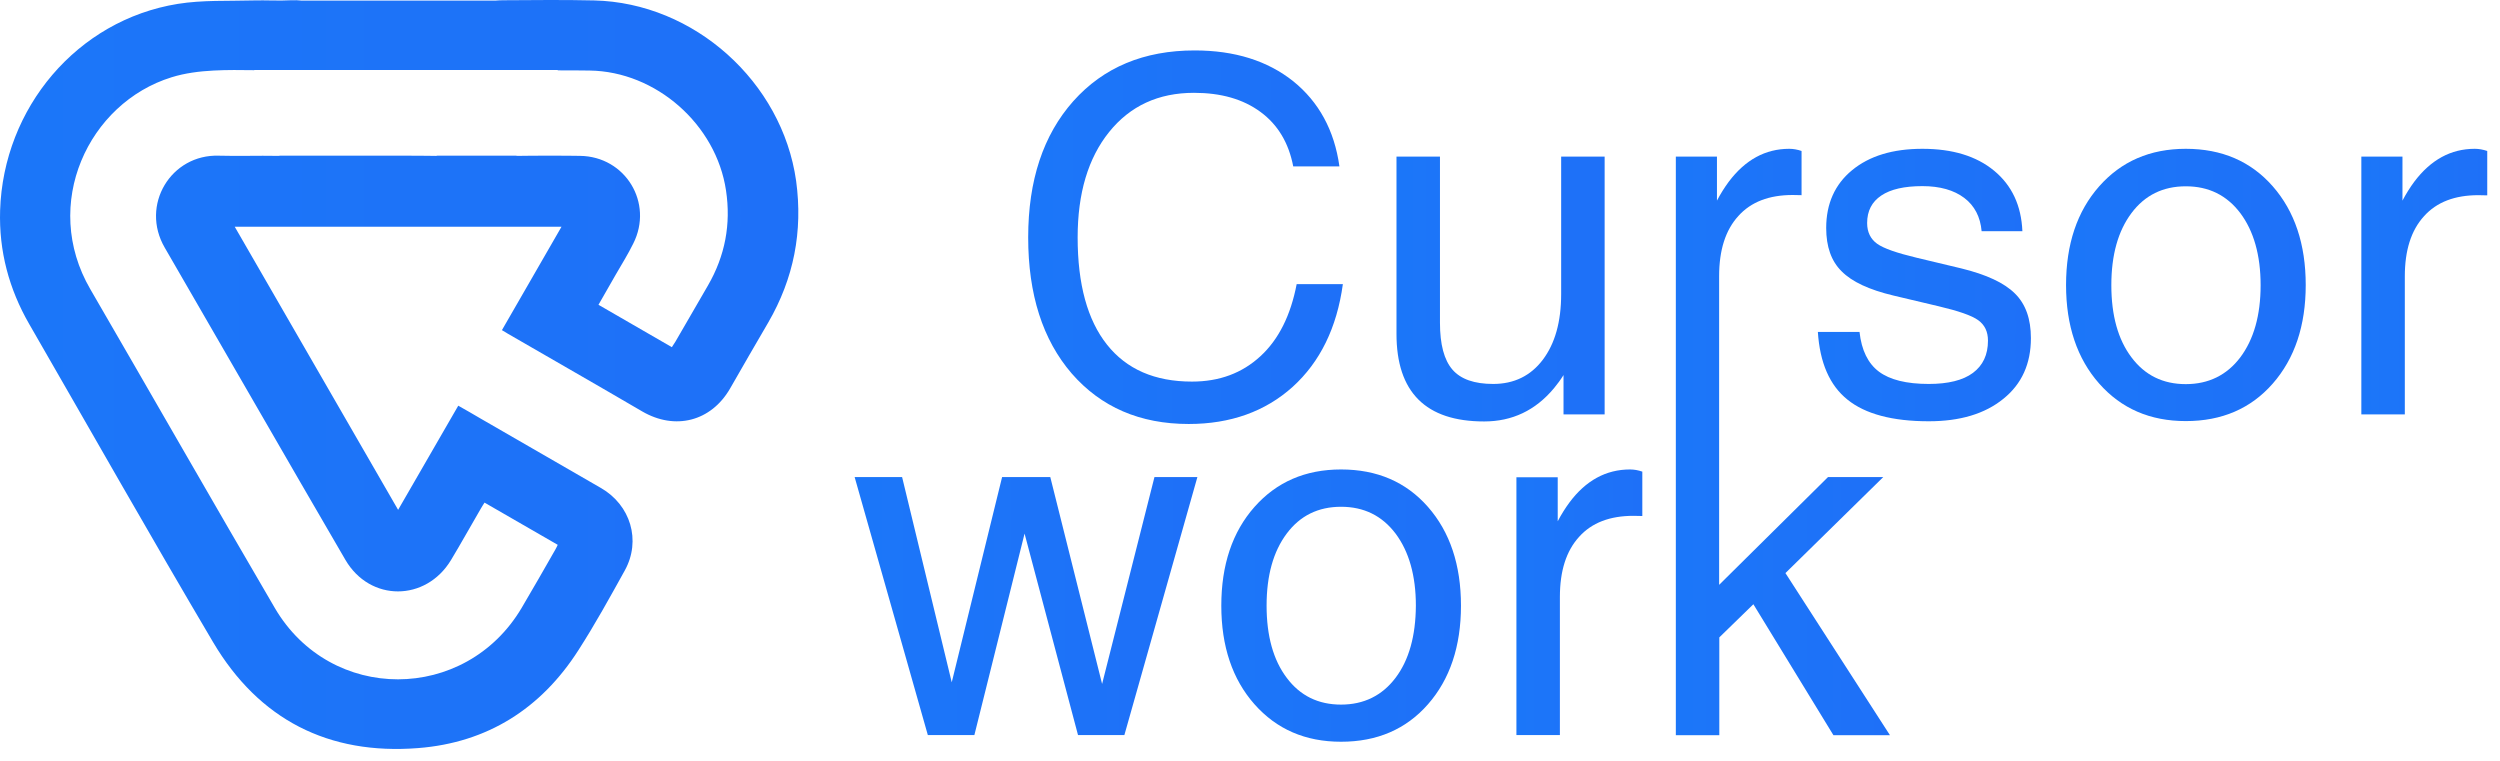 <svg width="138" height="42" viewBox="0 0 138 42" fill="none" xmlns="http://www.w3.org/2000/svg">
<path d="M32.796 0.024C31.126 -0.016 29.446 0.004 27.776 0.014C27.626 0.014 27.476 0.024 27.336 0.034H16.656C16.466 0.014 16.276 0.004 16.076 0.014C15.386 0.054 14.686 0.004 13.986 0.024C12.596 0.064 11.186 -0.006 9.816 0.214C4.246 1.114 0.186 5.964 0.006 11.614C-0.064 13.854 0.496 15.954 1.616 17.894C4.996 23.754 8.326 29.634 11.766 35.454C14.296 39.724 18.136 41.684 23.086 41.294C26.906 40.994 29.866 39.114 31.926 35.894C32.846 34.464 33.666 32.974 34.486 31.494C35.406 29.834 34.806 27.874 33.166 26.934C30.956 25.664 28.756 24.394 26.546 23.114C26.136 22.874 25.726 22.634 25.296 22.394C24.186 24.314 23.096 26.194 21.976 28.144C18.956 22.904 15.966 17.734 12.956 12.514C18.996 12.514 24.966 12.514 30.996 12.514C29.886 14.444 28.796 16.324 27.706 18.224C27.836 18.304 27.946 18.374 28.056 18.434C30.526 19.864 32.996 21.274 35.456 22.714C37.266 23.764 39.246 23.264 40.296 21.454C40.996 20.234 41.696 19.014 42.406 17.804C43.816 15.374 44.326 12.774 43.946 9.984C43.176 4.524 38.326 0.154 32.796 0.024ZM39.076 15.764C38.476 16.794 37.886 17.824 37.286 18.854C37.226 18.954 37.166 19.044 37.086 19.164C35.736 18.384 34.396 17.614 33.036 16.824C33.366 16.254 33.676 15.714 33.986 15.164C34.316 14.594 34.666 14.034 34.956 13.444C36.086 11.204 34.526 8.634 32.016 8.604C31.516 8.594 31.006 8.594 30.506 8.594H30.206C29.686 8.594 29.156 8.594 28.636 8.604C28.576 8.604 28.526 8.604 28.476 8.594H24.136C24.106 8.604 24.046 8.614 23.976 8.604C23.356 8.594 22.746 8.594 22.126 8.594H21.786C21.186 8.594 20.586 8.594 19.986 8.594C19.956 8.594 19.936 8.594 19.906 8.594H15.456C15.416 8.604 15.366 8.604 15.316 8.604C14.236 8.584 13.156 8.624 12.086 8.594C9.436 8.504 7.726 11.324 9.096 13.674C12.426 19.414 15.726 25.174 19.066 30.904C20.426 33.234 23.506 33.214 24.896 30.914C25.456 29.984 25.986 29.024 26.536 28.084C26.596 27.974 26.666 27.874 26.746 27.744C28.106 28.524 29.436 29.294 30.786 30.074C30.736 30.174 30.706 30.254 30.656 30.334C30.036 31.414 29.426 32.494 28.796 33.554C25.686 38.804 18.246 38.824 15.166 33.554C11.746 27.704 8.386 21.824 4.986 15.964C2.256 11.274 4.876 5.684 9.476 4.264C10.216 4.034 11.016 3.934 11.786 3.894C12.536 3.854 13.286 3.864 14.036 3.874V3.864H19.566H24.406H30.786V3.884C31.376 3.884 31.956 3.884 32.546 3.894C36.216 3.944 39.536 6.874 40.076 10.514C40.356 12.374 40.026 14.124 39.076 15.764Z" fill="url(#paint0_linear_108_473)"/>
<path d="M65.616 23.404C67.926 23.404 69.846 22.714 71.356 21.354C72.866 19.984 73.796 18.094 74.126 15.684H71.576C71.246 17.404 70.586 18.734 69.576 19.664C68.566 20.594 67.316 21.064 65.796 21.064C63.746 21.064 62.186 20.384 61.106 19.024C60.026 17.664 59.486 15.694 59.486 13.104C59.486 10.664 60.066 8.724 61.226 7.284C62.386 5.844 63.946 5.124 65.906 5.124C67.406 5.124 68.626 5.474 69.586 6.184C70.536 6.884 71.136 7.884 71.386 9.184H73.936C73.656 7.184 72.796 5.624 71.386 4.484C69.966 3.354 68.156 2.784 65.946 2.784C63.146 2.784 60.916 3.714 59.246 5.584C57.586 7.454 56.756 9.954 56.756 13.104C56.756 16.254 57.556 18.754 59.156 20.614C60.776 22.474 62.926 23.404 65.616 23.404Z" fill="url(#paint1_linear_108_473)"/>
<path d="M85.776 21.434C85.966 21.204 86.146 20.964 86.306 20.704V22.874H87.446H88.576V8.644H87.376H86.176V16.234C86.176 17.764 85.836 18.964 85.166 19.854C84.496 20.744 83.576 21.194 82.426 21.194C81.386 21.194 80.636 20.934 80.176 20.404C79.716 19.874 79.486 19.014 79.486 17.814V8.644H78.286H77.086V18.424C77.086 20.034 77.486 21.244 78.296 22.054C79.106 22.864 80.316 23.264 81.926 23.264C83.476 23.264 84.756 22.654 85.776 21.434Z" fill="url(#paint2_linear_108_473)"/>
<path d="M108.256 14.814L105.786 14.224C104.706 13.964 103.976 13.714 103.616 13.454C103.256 13.194 103.066 12.814 103.066 12.314C103.066 11.644 103.326 11.144 103.846 10.794C104.366 10.444 105.126 10.274 106.116 10.274C107.086 10.274 107.856 10.494 108.426 10.924C108.996 11.354 109.316 11.974 109.386 12.764H111.636C111.576 11.344 111.056 10.234 110.076 9.424C109.096 8.614 107.776 8.214 106.116 8.214C104.486 8.214 103.196 8.604 102.236 9.394C101.286 10.174 100.806 11.244 100.806 12.584C100.806 13.614 101.086 14.414 101.656 14.974C102.226 15.554 103.176 15.994 104.516 16.314L107.006 16.904C108.106 17.164 108.836 17.414 109.196 17.674C109.556 17.934 109.736 18.304 109.736 18.804C109.736 19.584 109.456 20.174 108.906 20.584C108.356 20.994 107.536 21.194 106.466 21.194C105.236 21.194 104.316 20.964 103.716 20.514C103.116 20.064 102.756 19.334 102.646 18.324H100.346C100.456 20.024 100.996 21.274 101.986 22.064C102.966 22.854 104.466 23.254 106.466 23.254C108.196 23.254 109.566 22.844 110.586 22.014C111.606 21.194 112.106 20.074 112.106 18.664C112.106 17.604 111.816 16.784 111.226 16.204C110.636 15.614 109.646 15.154 108.256 14.814Z" fill="url(#paint3_linear_108_473)"/>
<path d="M120.656 8.214C118.686 8.214 117.096 8.904 115.876 10.284C114.656 11.664 114.046 13.484 114.046 15.734C114.046 17.974 114.656 19.794 115.876 21.174C117.096 22.554 118.686 23.244 120.656 23.244C122.646 23.244 124.246 22.554 125.456 21.174C126.666 19.794 127.276 17.974 127.276 15.734C127.276 13.484 126.666 11.664 125.456 10.284C124.246 8.904 122.646 8.214 120.656 8.214ZM123.666 19.724C122.926 20.704 121.916 21.204 120.656 21.204C119.396 21.204 118.396 20.714 117.656 19.724C116.916 18.744 116.546 17.414 116.546 15.744C116.546 14.074 116.916 12.754 117.656 11.764C118.396 10.774 119.396 10.284 120.656 10.284C121.916 10.284 122.916 10.774 123.666 11.764C124.406 12.754 124.786 14.084 124.786 15.744C124.786 17.414 124.406 18.734 123.666 19.724Z" fill="url(#paint4_linear_108_473)"/>
<path d="M136.606 8.214C135.286 8.214 134.176 8.824 133.266 10.034C133.036 10.344 132.816 10.694 132.616 11.074V8.644H131.476H130.346V22.874H131.546H132.746V15.254C132.746 13.814 133.096 12.714 133.806 11.934C134.506 11.154 135.506 10.774 136.806 10.774L137.296 10.784V8.334C137.056 8.254 136.826 8.214 136.606 8.214Z" fill="url(#paint5_linear_108_473)"/>
<path d="M63.726 26.334L60.836 37.754L57.976 26.334H56.646H55.316L52.536 37.664L49.796 26.334H48.486H47.176L51.216 40.574H52.506H53.786L56.556 29.454L59.506 40.574H60.796H62.066L66.096 26.334H64.906H63.726Z" fill="url(#paint6_linear_108_473)"/>
<path d="M74.026 25.914C72.056 25.914 70.466 26.604 69.246 27.984C68.026 29.364 67.416 31.184 67.416 33.434C67.416 35.674 68.026 37.494 69.246 38.874C70.466 40.254 72.056 40.944 74.026 40.944C76.016 40.944 77.616 40.254 78.826 38.874C80.036 37.494 80.646 35.674 80.646 33.434C80.646 31.184 80.036 29.364 78.826 27.984C77.616 26.604 76.016 25.914 74.026 25.914ZM77.036 37.414C76.296 38.394 75.286 38.894 74.026 38.894C72.766 38.894 71.766 38.404 71.026 37.414C70.286 36.434 69.916 35.104 69.916 33.434C69.916 31.764 70.286 30.444 71.026 29.454C71.766 28.464 72.766 27.974 74.026 27.974C75.286 27.974 76.286 28.464 77.036 29.454C77.776 30.444 78.156 31.774 78.156 33.434C78.146 35.104 77.776 36.434 77.036 37.414Z" fill="url(#paint7_linear_108_473)"/>
<path d="M86.636 27.734C86.406 28.044 86.186 28.394 85.986 28.774V26.344H84.846H83.706V40.574H84.906H86.106V32.954C86.106 31.514 86.456 30.414 87.166 29.634C87.866 28.854 88.866 28.474 90.166 28.474L90.656 28.484V26.034C90.426 25.954 90.196 25.914 89.976 25.914C88.656 25.914 87.536 26.524 86.636 27.734Z" fill="url(#paint8_linear_108_473)"/>
<path d="M103.956 26.334H102.426H100.906L94.896 32.284V22.864V21.004V15.244C94.896 13.804 95.246 12.704 95.956 11.924C96.656 11.144 97.656 10.764 98.956 10.764L99.446 10.774V8.334C99.216 8.254 98.986 8.214 98.766 8.214C97.446 8.214 96.336 8.824 95.426 10.034C95.196 10.344 94.976 10.694 94.776 11.074V8.644H93.636H92.506V21.024V22.884V40.584H93.706H94.906V35.184L96.786 33.354L101.206 40.584H102.776H104.326L98.556 31.634L103.956 26.334Z" fill="url(#paint9_linear_108_473)"/>
<defs>
<linearGradient id="paint0_linear_108_473" x1="-163.294" y1="20.679" x2="141.226" y2="20.679" gradientUnits="userSpaceOnUse">
<stop offset="2.66389e-07" stop-color="#108EFF"/>
<stop offset="1" stop-color="#2562F4"/>
</linearGradient>
<linearGradient id="paint1_linear_108_473" x1="-7.564" y1="13.098" x2="112.415" y2="13.098" gradientUnits="userSpaceOnUse">
<stop offset="2.66389e-07" stop-color="#108EFF"/>
<stop offset="1" stop-color="#2562F4"/>
</linearGradient>
<linearGradient id="paint2_linear_108_473" x1="34.552" y1="15.951" x2="113.894" y2="15.951" gradientUnits="userSpaceOnUse">
<stop offset="2.66389e-07" stop-color="#108EFF"/>
<stop offset="1" stop-color="#2562F4"/>
</linearGradient>
<linearGradient id="paint3_linear_108_473" x1="56.762" y1="15.739" x2="138.041" y2="15.739" gradientUnits="userSpaceOnUse">
<stop offset="2.66389e-07" stop-color="#108EFF"/>
<stop offset="1" stop-color="#2562F4"/>
</linearGradient>
<linearGradient id="paint4_linear_108_473" x1="64.994" y1="15.739" x2="156.472" y2="15.739" gradientUnits="userSpaceOnUse">
<stop offset="2.66389e-07" stop-color="#108EFF"/>
<stop offset="1" stop-color="#2562F4"/>
</linearGradient>
<linearGradient id="paint5_linear_108_473" x1="104.608" y1="15.546" x2="152.599" y2="15.546" gradientUnits="userSpaceOnUse">
<stop offset="2.66389e-07" stop-color="#108EFF"/>
<stop offset="1" stop-color="#2562F4"/>
</linearGradient>
<linearGradient id="paint6_linear_108_473" x1="-22.984" y1="33.455" x2="107.842" y2="33.455" gradientUnits="userSpaceOnUse">
<stop offset="2.66389e-07" stop-color="#108EFF"/>
<stop offset="1" stop-color="#2562F4"/>
</linearGradient>
<linearGradient id="paint7_linear_108_473" x1="18.361" y1="33.434" x2="109.838" y2="33.434" gradientUnits="userSpaceOnUse">
<stop offset="2.66389e-07" stop-color="#108EFF"/>
<stop offset="1" stop-color="#2562F4"/>
</linearGradient>
<linearGradient id="paint8_linear_108_473" x1="57.974" y1="33.242" x2="105.965" y2="33.242" gradientUnits="userSpaceOnUse">
<stop offset="2.66389e-07" stop-color="#108EFF"/>
<stop offset="1" stop-color="#2562F4"/>
</linearGradient>
<linearGradient id="paint9_linear_108_473" x1="48.722" y1="24.394" x2="130.362" y2="24.394" gradientUnits="userSpaceOnUse">
<stop offset="2.66389e-07" stop-color="#108EFF"/>
<stop offset="1" stop-color="#2562F4"/>
</linearGradient>
</defs>
</svg>
